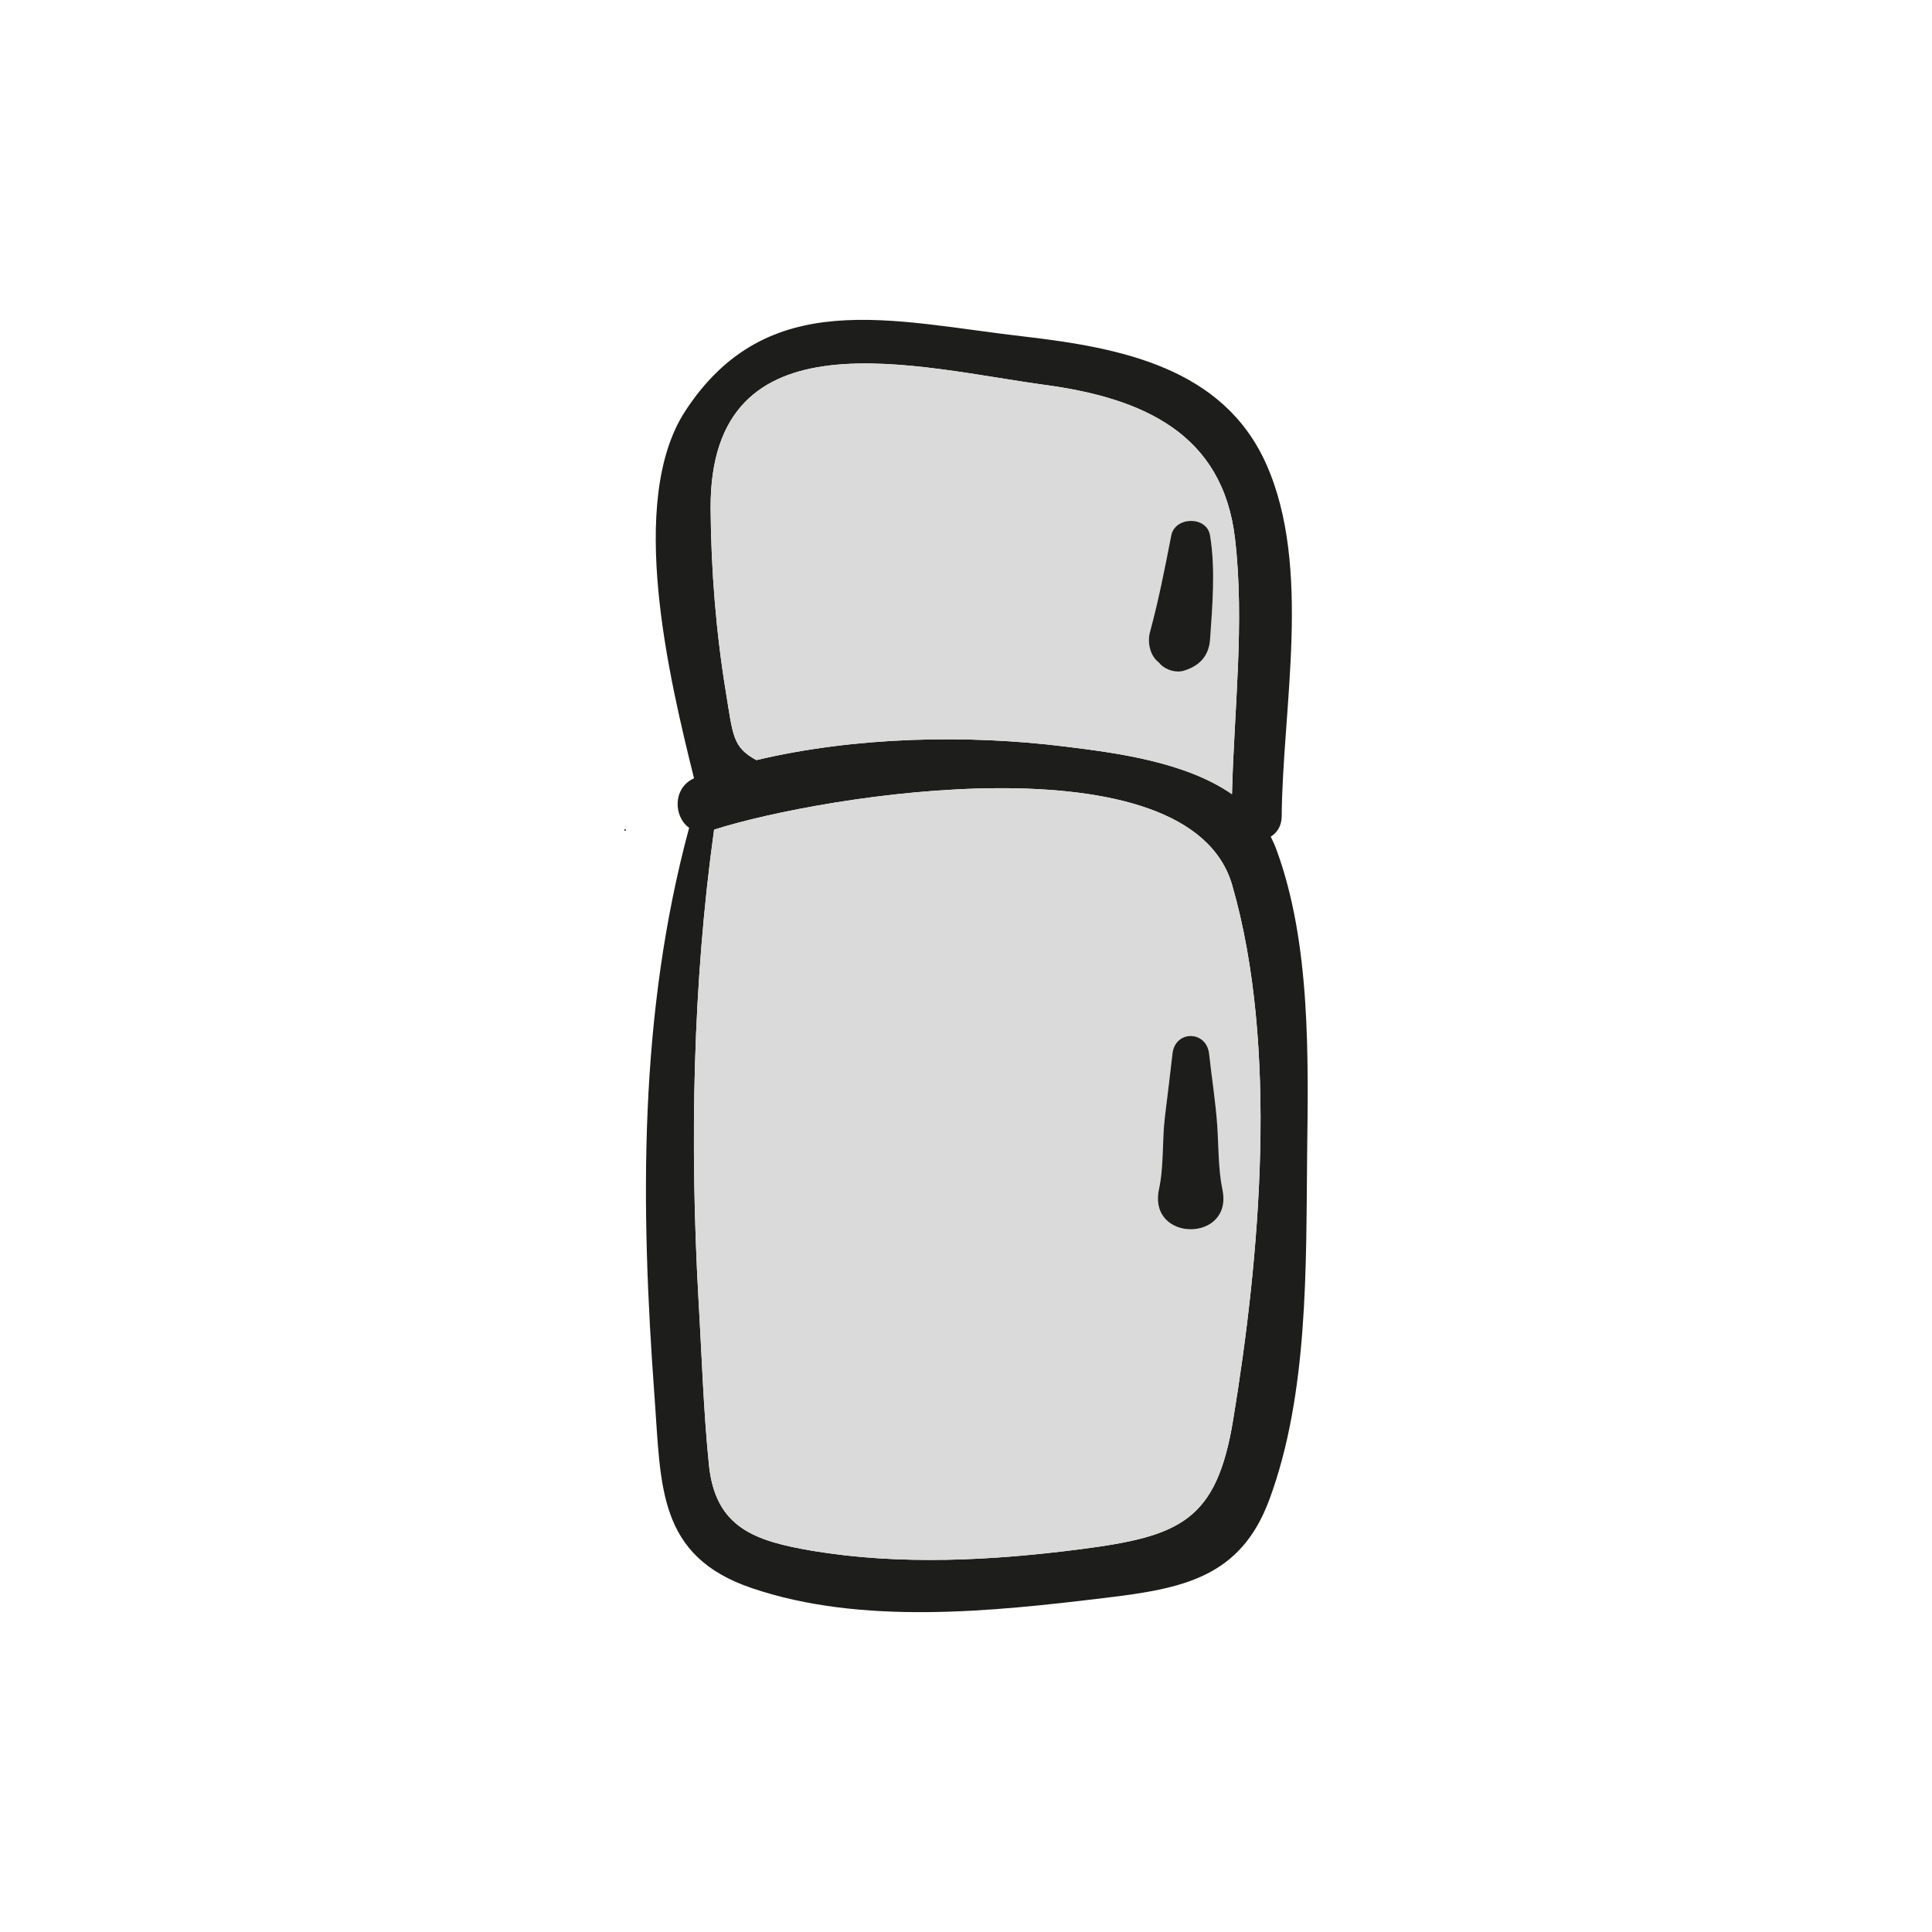 <?xml version="1.0" encoding="utf-8"?>
<!-- Generator: Adobe Illustrator 16.0.0, SVG Export Plug-In . SVG Version: 6.00 Build 0)  -->
<!DOCTYPE svg PUBLIC "-//W3C//DTD SVG 1.1//EN" "http://www.w3.org/Graphics/SVG/1.1/DTD/svg11.dtd">
<svg version="1.1" id="Layer_1" xmlns="http://www.w3.org/2000/svg" xmlns:xlink="http://www.w3.org/1999/xlink" x="0px" y="0px"
	 width="350px" height="350px" viewBox="0 0 350 350" enable-background="new 0 0 350 350" xml:space="preserve">
<g>
	<path fill="#1D1D1B" d="M231.261,153.978c6.214,16.953,5.748,37.63,5.537,55.343c-0.21,20,0.256,43.209-6.85,62.362
		c-5.198,14.038-15.558,16.111-29.848,17.8c-20.293,2.452-43.973,4.987-63.886-1.775c-17.122-5.793-16.445-18.477-17.63-34.542
		c-2.581-34.881-2.874-69.34,6.259-103.205c-2.791-1.945-3.047-7.188,0.888-8.964c-4.443-17.923-12.222-50.186-1.61-66.503
		c14.884-22.833,37.461-16.28,61.393-13.53c17.42,2.027,36.065,5.583,43.886,23.126c8.327,18.687,2.919,44.224,2.791,63.886
		c-0.042,1.734-0.888,2.915-1.986,3.592C230.584,152.33,230.964,153.131,231.261,153.978z M223.396,257.224
		c4.864-29.555,8.245-67.647-0.169-96.863c-7.82-27.056-73.82-16.445-93.862-10.062c-3.89,27.949-4.397,56.908-2.833,85.026
		c0.595,9.976,0.888,20.124,1.903,30.104c1.185,11.37,8.328,13.74,18.729,15.516c16.024,2.663,32.598,1.775,48.622-0.297
		C213.8,278.322,220.395,275.53,223.396,257.224z M223.186,143.874c0.38-15.306,2.324-31.16,0.549-46.297
		c-2.201-19.026-16.66-25.409-34.203-27.82c-23.131-3.088-60.967-13.869-60.798,22.325c0.083,11.202,0.97,22.366,2.787,33.44
		c1.271,7.783,1.226,9.851,5.5,12.18c18.051-4.273,38.345-4.653,55.976-2.452C202.215,136.389,214.688,137.995,223.186,143.874z"/>
	<path fill="#DADADA" d="M223.227,160.36c8.414,29.216,5.033,67.309,0.169,96.863c-3.001,18.307-9.596,21.099-27.609,23.423
		c-16.024,2.072-32.598,2.96-48.622,0.297c-10.4-1.775-17.543-4.146-18.729-15.516c-1.016-9.979-1.309-20.128-1.903-30.104
		c-1.565-28.118-1.057-57.077,2.833-85.026C149.406,143.916,215.406,133.304,223.227,160.36z M209.952,215.493
		c-1.99,9.6,13.526,9.6,11.499,0c-0.76-3.679-0.678-7.737-0.929-11.499c-0.298-4.397-1.017-8.753-1.482-13.109
		c-0.508-4.269-6.173-4.269-6.636,0c-0.425,3.766-0.888,7.527-1.354,11.293C210.501,206.575,210.881,211.183,209.952,215.493z"/>
	<path fill="#DADADA" d="M215.191,121.252c2.411-0.929,3.807-2.704,4.018-5.326c0.426-6.172,1.016-12.812,0-18.943
		c-0.591-3.551-6.342-3.422-7.019,0c-1.14,5.838-2.284,11.714-3.845,17.465c-0.508,1.775-0.086,4.141,1.392,5.409
		c0.169,0.128,0.339,0.297,0.467,0.467c1.057,1.098,2.96,1.647,4.397,1.14C214.729,121.421,214.939,121.339,215.191,121.252z
		 M223.734,97.577c1.775,15.137-0.169,30.991-0.549,46.297c-8.498-5.879-20.971-7.485-30.19-8.625
		c-17.631-2.201-37.924-1.821-55.976,2.452c-4.273-2.329-4.228-4.397-5.5-12.18c-1.817-11.074-2.705-22.238-2.787-33.44
		c-0.169-36.193,37.667-25.413,60.798-22.325C207.074,72.168,221.533,78.551,223.734,97.577z"/>
	<path fill="#1D1D1B" d="M221.451,215.493c2.027,9.6-13.489,9.6-11.499,0c0.929-4.311,0.549-8.918,1.099-13.315
		c0.466-3.766,0.929-7.527,1.354-11.293c0.463-4.269,6.128-4.269,6.636,0c0.466,4.356,1.185,8.712,1.482,13.109
		C220.773,207.756,220.691,211.814,221.451,215.493z"/>
	<path fill="#1D1D1B" d="M219.209,96.982c1.016,6.132,0.426,12.771,0,18.943c-0.211,2.622-1.606,4.397-4.018,5.326
		c-0.252,0.087-0.462,0.169-0.59,0.211c-1.438,0.508-3.341-0.042-4.397-1.14c-0.128-0.169-0.298-0.339-0.467-0.467
		c-1.478-1.268-1.899-3.633-1.392-5.409c1.561-5.751,2.705-11.627,3.845-17.465C212.867,93.56,218.618,93.432,219.209,96.982z"/>
	<path fill="#1D1D1B" d="M113.258,150.216c0.169,0,0.169,0.293,0,0.293C113.047,150.509,113.047,150.216,113.258,150.216z"/>
</g>
</svg>
